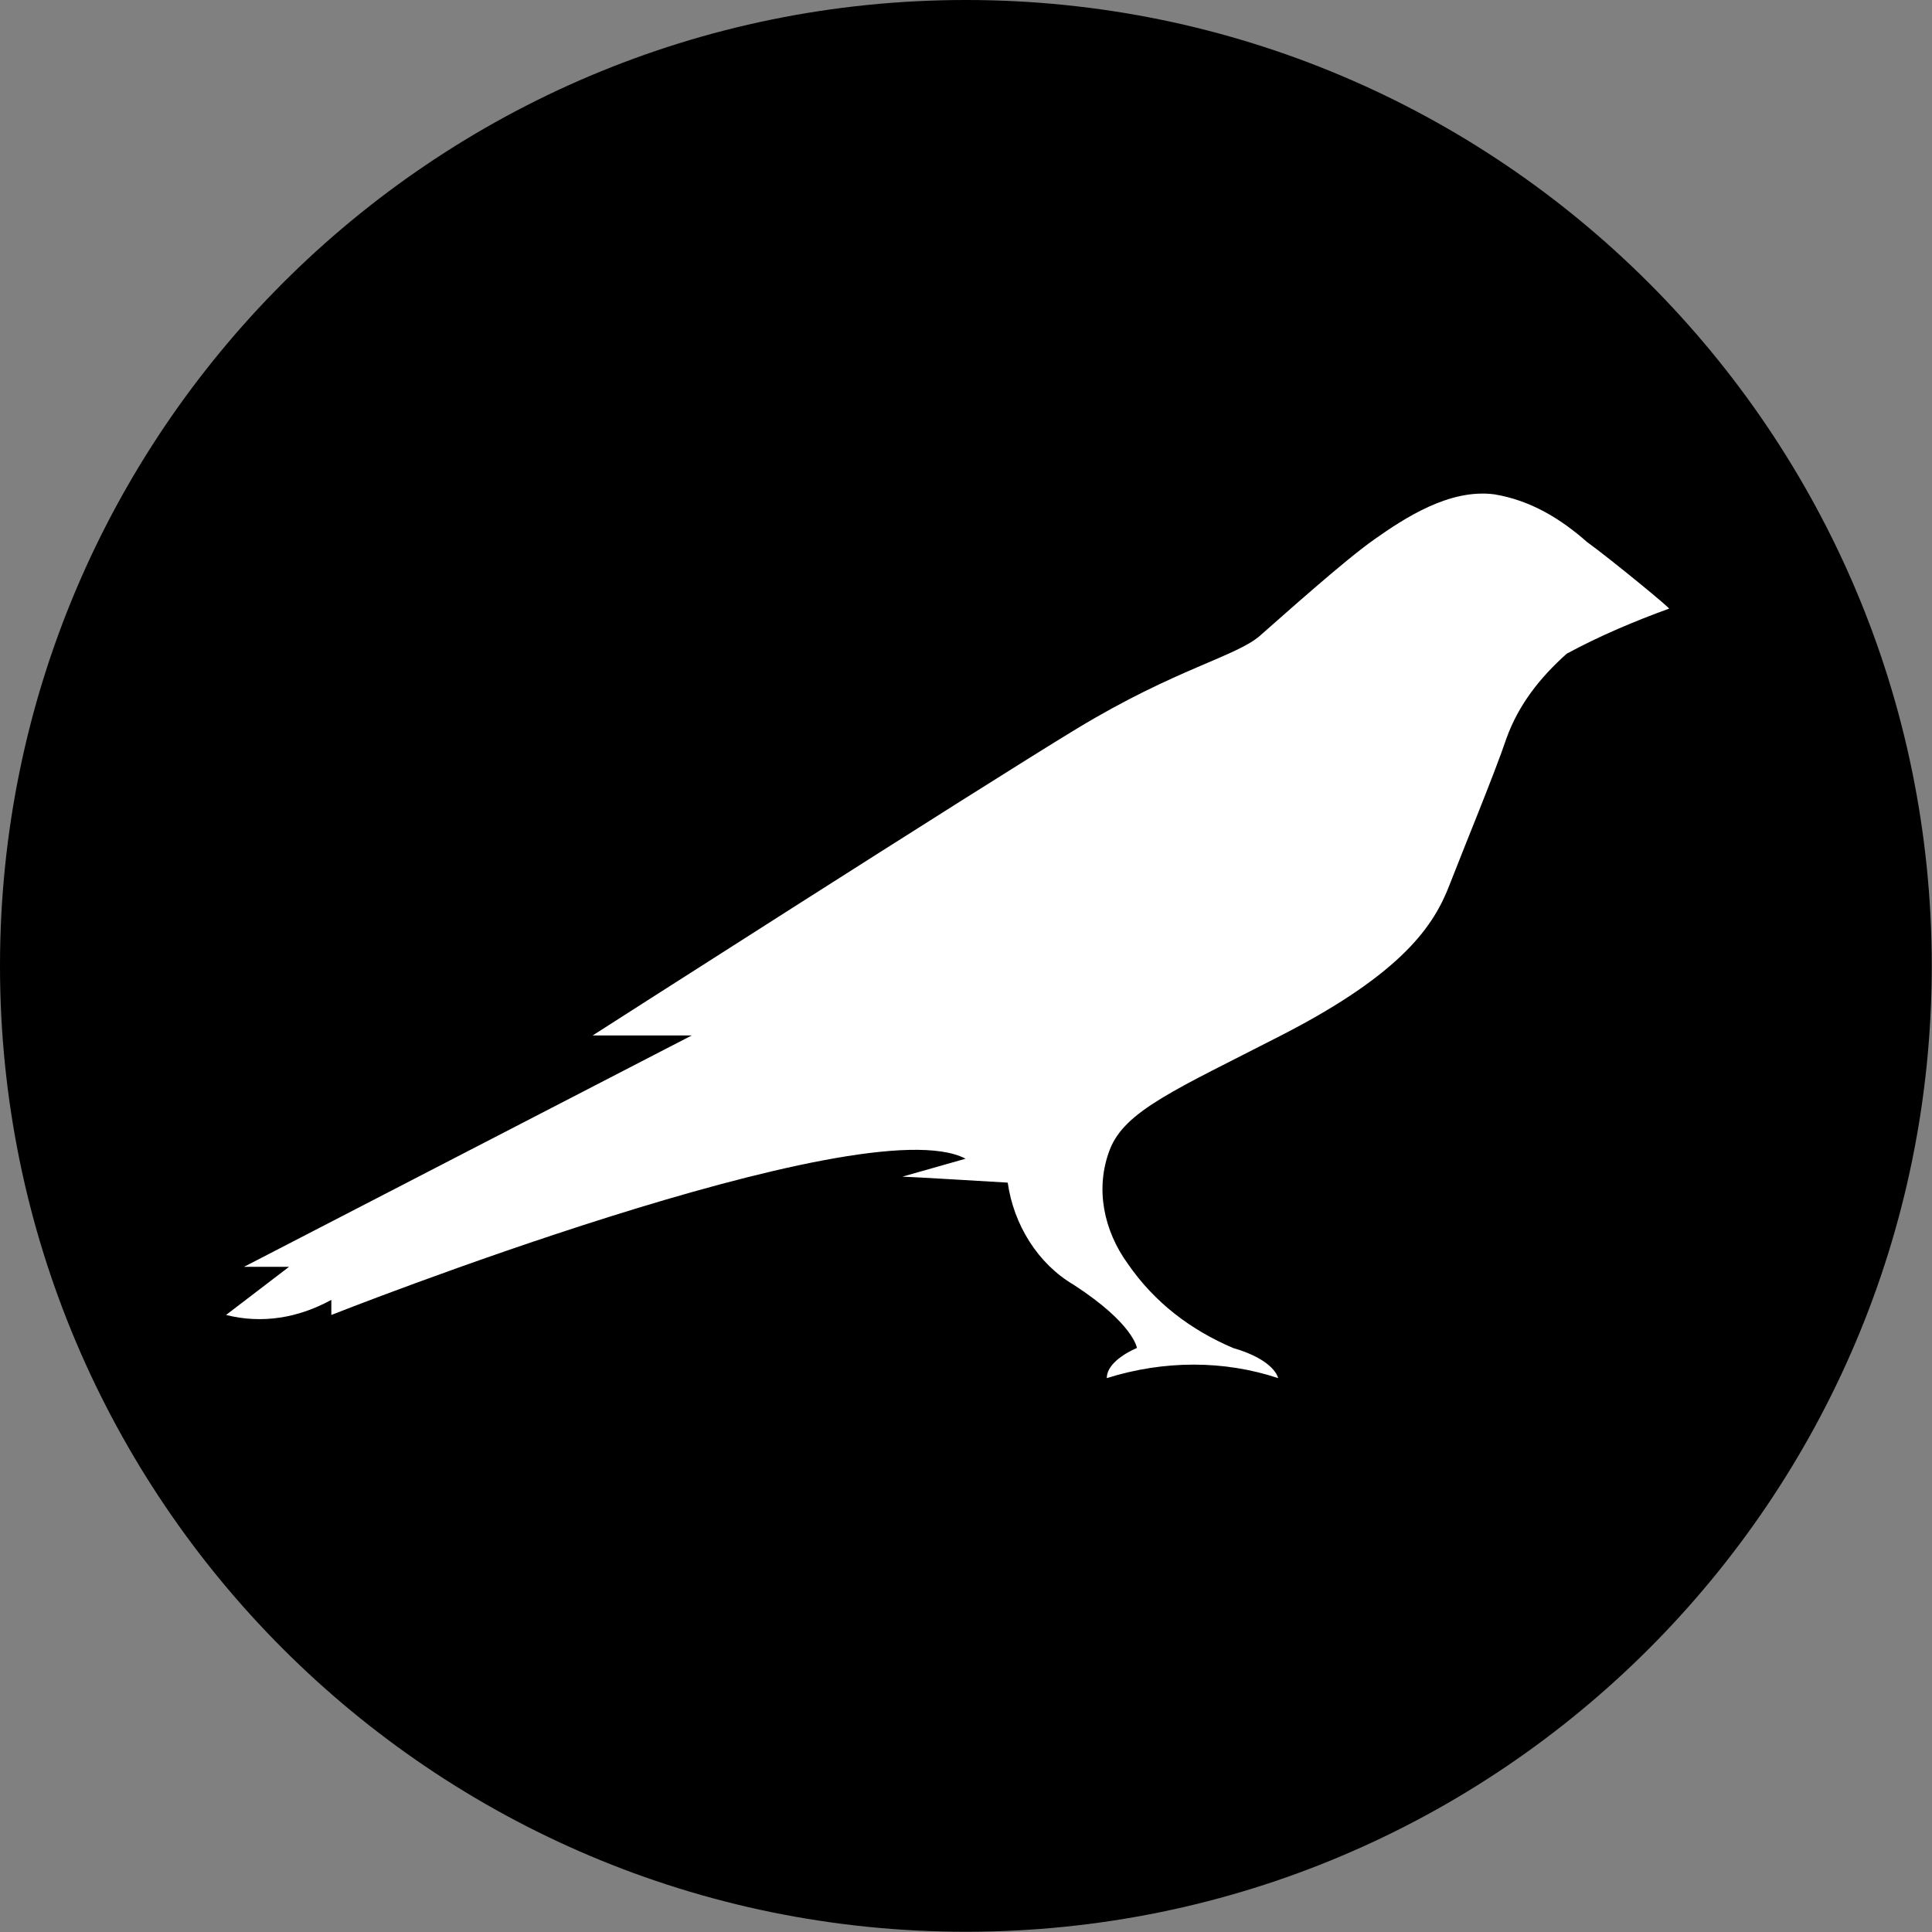 <svg fill="none" height="32" viewBox="0 0 32 32" width="32" xmlns="http://www.w3.org/2000/svg"><rect x="0" y="0" width="32" height="32" fill="#808080" stroke="none"/><path d="m15.998 0c8.834 0 15.998 7.164 15.998 15.998 0 8.834-7.164 15.998-15.998 15.998-8.834 0-15.998-7.164-15.998-15.998 0-8.834 7.164-15.998 15.998-15.998z" fill="#000"/><path d="m26.295 8.985c-.448-.397-.947-.698-1.542-.797-.746-.099-1.494.397-1.99.746-.496.349-1.494 1.245-1.891 1.593-.397.349-1.395.547-3.037 1.542-1.641.995-8.018 5.081-8.018 5.081h1.641l-7.417 3.833h.746l-1.043.797c.598.15 1.193.051 1.744-.25v.25s8.812-3.484 10.505-2.588l-1.046.297c.099 0 1.744.099 1.744.099.099.698.499 1.344 1.094 1.693.995.646 1.046 1.046 1.046 1.046s-.499.198-.499.499c.947-.298 1.942-.298 2.838 0 0 0-.051-.298-.746-.499-.698-.298-1.296-.746-1.744-1.395-.397-.547-.547-1.245-.298-1.891.25-.646 1.094-.995 2.838-1.891 2.041-1.046 2.537-1.843 2.787-2.489.25-.646.746-1.843.947-2.438.198-.547.547-.995.995-1.395.547-.298 1.145-.547 1.693-.746.096.048-.998-.848-1.347-1.098z" fill="#fff"/></svg>
